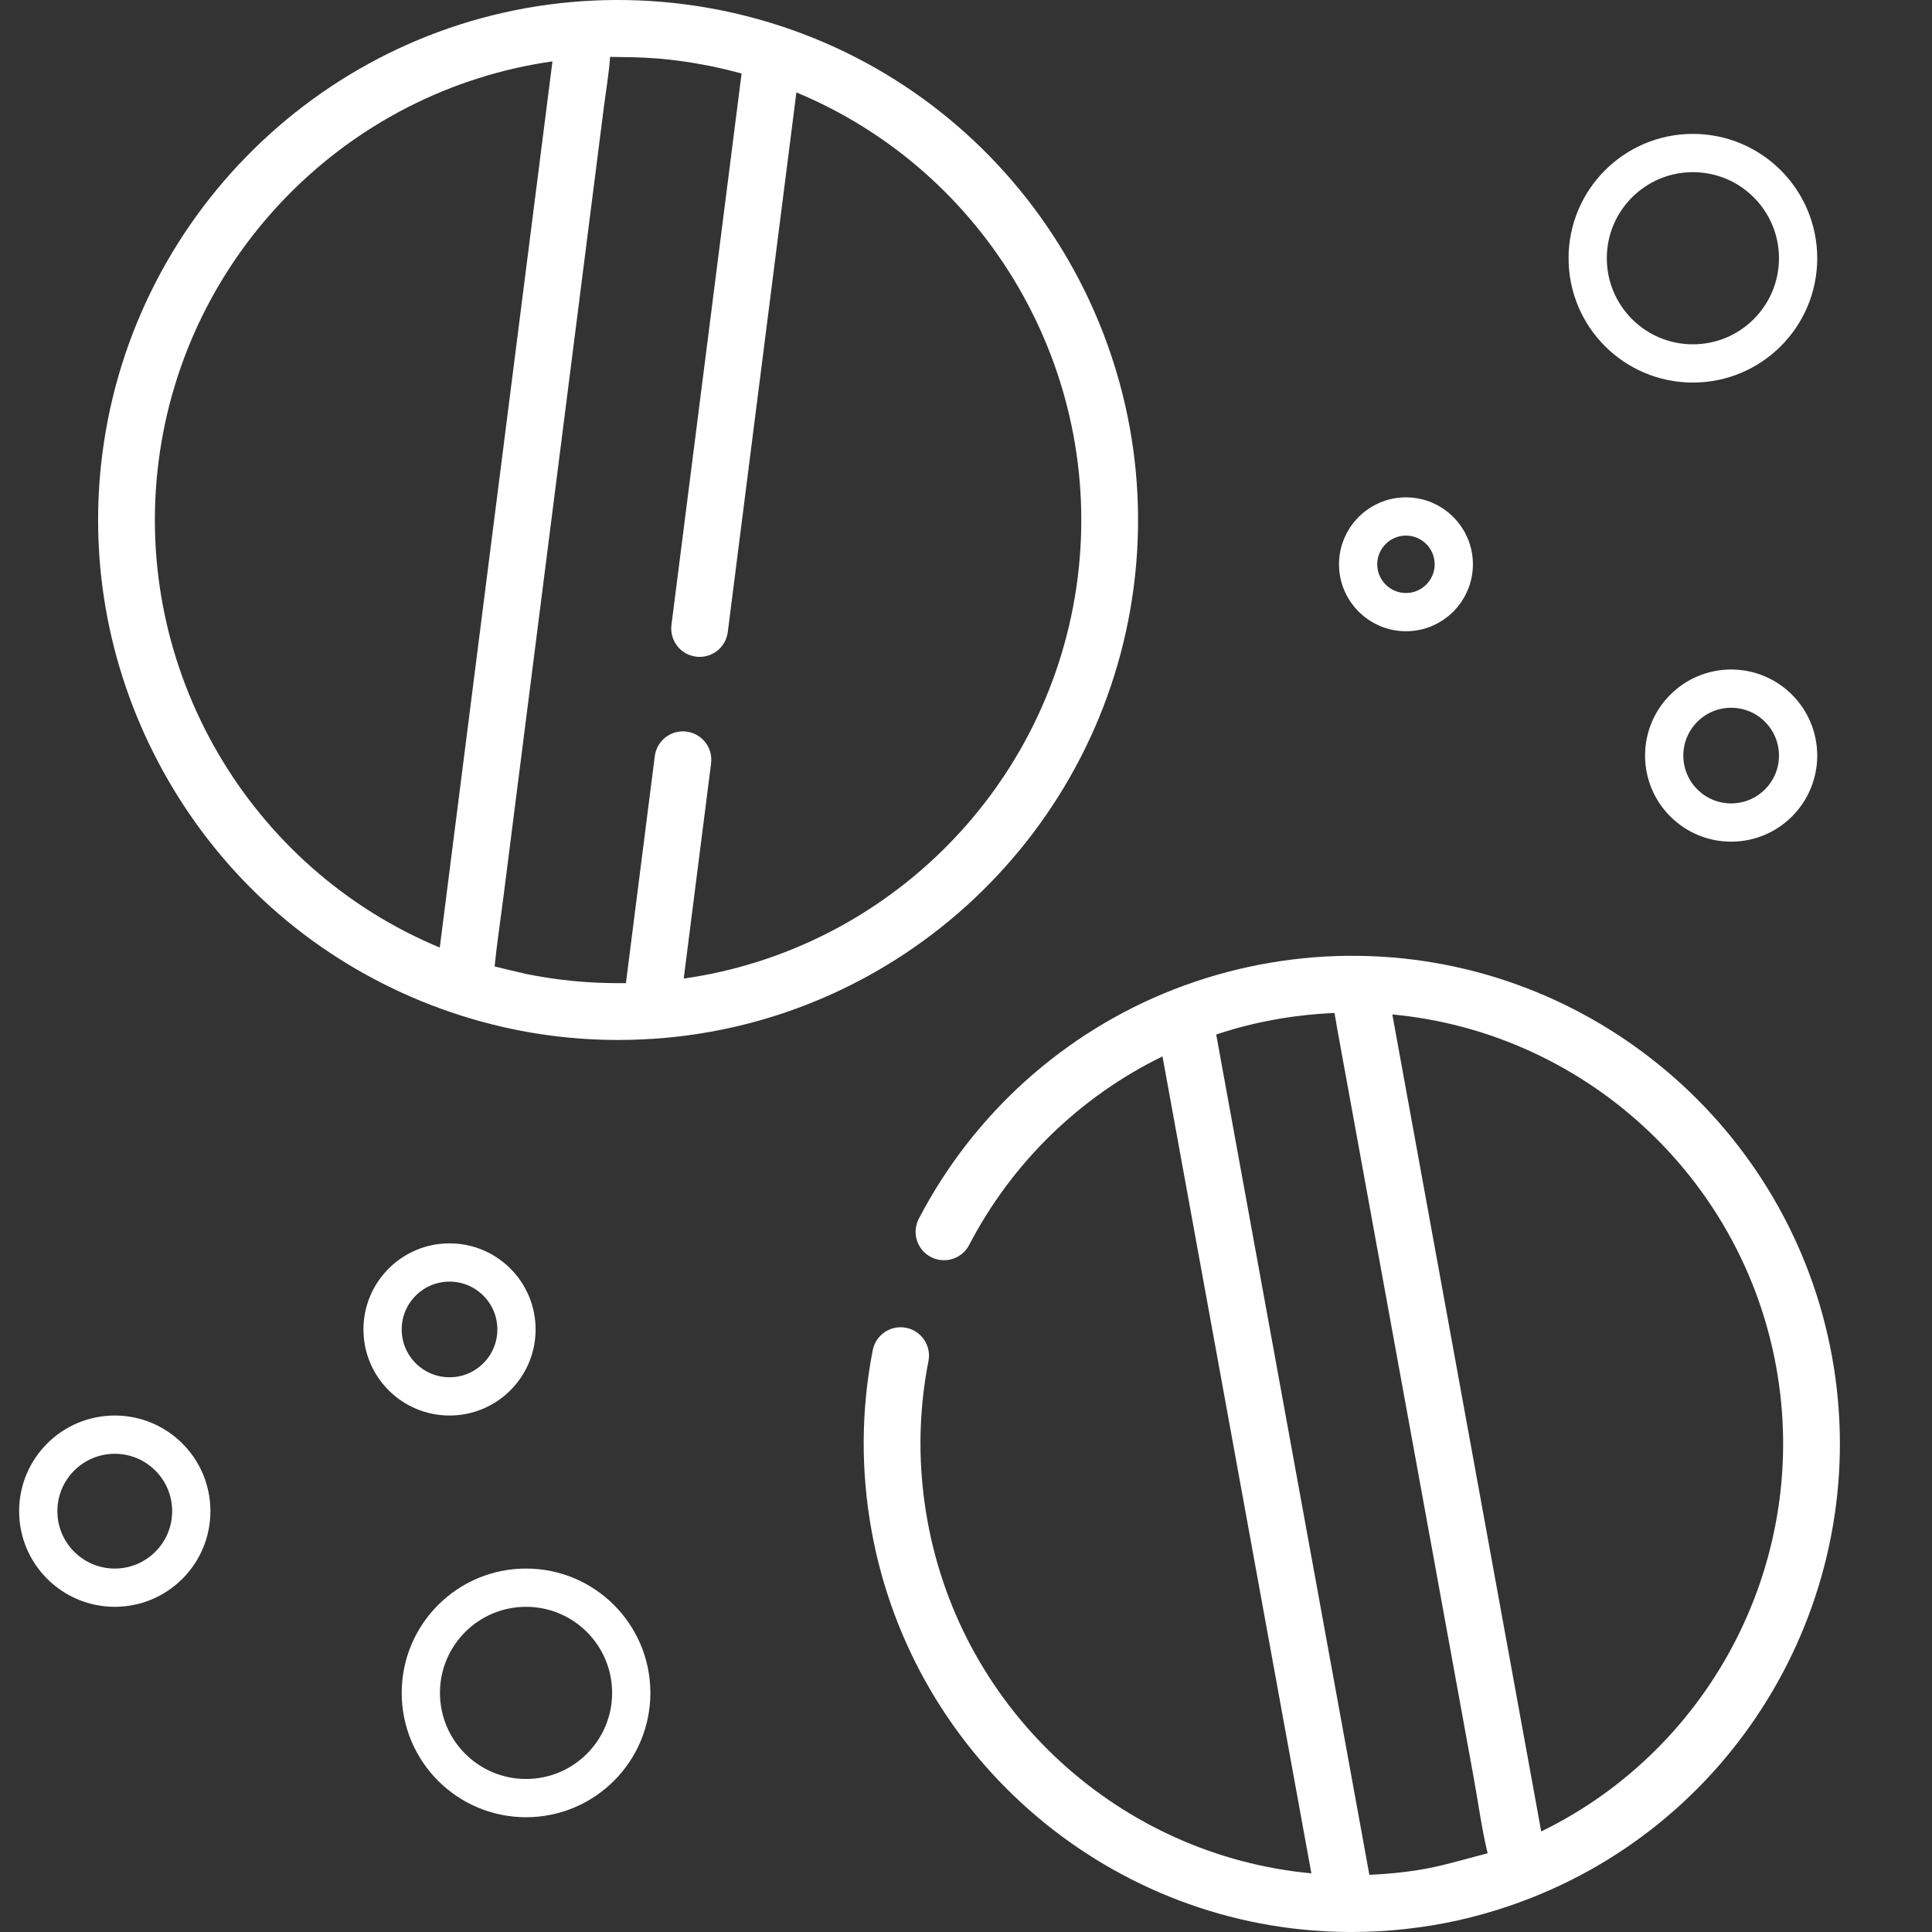 <svg width="101" height="101" viewBox="0 0 101 101" fill="none" xmlns="http://www.w3.org/2000/svg">
  <rect x="0" y="0" width="101" height="101" fill="#333333" stroke="none"/>
  <g clip-path="url(#clip0)">
    <path
      d="M40.864 1.378C39.211 0.831 37.487 0.44 35.74 0.217C34.156 0.016 32.555 -0.045 30.976 0.032C30.813 0.04 30.651 0.048 30.485 0.059C17.555 0.915 6.983 10.88 5.346 23.755C5.008 26.41 5.064 29.114 5.517 31.753C6.483 37.395 9.26 42.67 13.357 46.668C17.559 50.768 23.085 53.412 28.884 54.149C30.029 54.295 31.184 54.367 32.335 54.367C32.723 54.367 33.112 54.357 33.498 54.34C33.711 54.331 33.923 54.322 34.14 54.307C47.069 53.452 57.64 43.488 59.278 30.612C60.915 17.734 53.17 5.439 40.864 1.378ZM8.29 24.13C9.672 13.264 18.194 4.727 28.881 3.209L22.99 49.536C13.025 45.394 6.908 34.995 8.29 24.13ZM56.334 30.237C54.952 41.103 46.429 49.64 35.743 51.157L37.174 39.905C37.277 39.093 36.702 38.349 35.889 38.246C35.077 38.142 34.333 38.718 34.23 39.531L32.721 51.396C32.697 51.397 32.672 51.396 32.648 51.397C32.424 51.399 32.201 51.398 31.977 51.395C31.062 51.382 30.17 51.321 29.258 51.204C28.701 51.134 28.135 51.041 27.585 50.932C27.567 50.928 27.55 50.925 27.532 50.922C27.383 50.892 25.856 50.527 25.857 50.523C25.98 49.292 26.17 48.063 26.325 46.835C26.716 43.764 27.106 40.694 27.497 37.623C27.999 33.67 28.502 29.717 29.005 25.764C29.497 21.888 29.99 18.012 30.483 14.136C30.844 11.297 31.204 8.458 31.566 5.619C31.677 4.746 31.834 3.84 31.896 2.973C32.69 2.989 33.453 2.984 34.253 3.049C34.352 3.057 34.451 3.063 34.55 3.072C34.822 3.098 35.094 3.127 35.366 3.162C35.621 3.194 35.877 3.232 36.131 3.272C36.197 3.283 36.263 3.294 36.33 3.305C36.565 3.345 36.799 3.387 37.032 3.433C37.053 3.437 37.073 3.44 37.094 3.444C37.343 3.494 37.591 3.55 37.838 3.607C37.905 3.622 37.971 3.639 38.038 3.655C38.256 3.708 38.472 3.763 38.689 3.822C38.715 3.829 38.741 3.836 38.768 3.843L35.102 32.67C34.999 33.483 35.574 34.225 36.387 34.329C37.201 34.431 37.943 33.857 38.046 33.044L41.633 4.831C51.598 8.973 57.714 19.371 56.334 30.237Z"
      fill="#ffffff"/>
    <path
      d="M95.772 70.909C93.587 58.923 83.172 50.116 71.01 49.969C67.94 49.925 64.811 50.462 61.927 51.512C61.735 51.582 61.543 51.655 61.351 51.73C55.621 53.97 50.891 58.225 48.034 63.711C47.655 64.438 47.937 65.334 48.664 65.713C49.391 66.092 50.287 65.809 50.666 65.082C52.909 60.775 56.459 57.331 60.772 55.226L68.555 97.933C58.601 97.007 50.311 89.517 48.49 79.526C47.981 76.732 47.996 73.916 48.537 71.155C48.695 70.35 48.17 69.57 47.366 69.413C46.563 69.257 45.782 69.78 45.624 70.584C45.013 73.711 44.994 76.898 45.57 80.059C47.755 92.045 58.169 100.852 70.331 100.998C70.442 101 70.552 101 70.664 101C71.591 101 72.518 100.949 73.441 100.848C75.324 100.641 77.025 100.268 78.834 99.659C79.223 99.528 79.608 99.388 79.993 99.237C91.32 94.807 97.956 82.894 95.772 70.909ZM74.029 97.779C73.293 97.89 72.55 97.963 71.784 98.001C71.718 98.005 71.652 98.008 71.587 98.011L63.58 54.081C63.613 54.07 63.647 54.06 63.681 54.048C64.705 53.715 65.581 53.494 66.629 53.303C67.596 53.127 68.606 53.012 69.582 52.965C69.639 52.962 69.698 52.958 69.756 52.956C69.773 52.955 69.891 53.697 69.898 53.737C70.307 55.985 70.717 58.232 71.127 60.479C71.793 64.135 72.46 67.792 73.126 71.448C73.85 75.42 74.574 79.391 75.298 83.362C75.879 86.553 76.461 89.744 77.042 92.936C77.28 94.241 77.46 95.606 77.769 96.884C76.53 97.203 75.32 97.584 74.029 97.779ZM80.571 95.744L72.787 53.033C82.74 53.96 91.031 61.449 92.852 71.441C94.673 81.433 89.558 91.364 80.571 95.744Z"
      fill="#ffffff"/>
    <circle cx="73.5" cy="29.5" r="2.5" stroke="#ffffff" stroke-width="2"/>
    <circle cx="88.5" cy="13.5" r="5.5" stroke="#ffffff" stroke-width="2"/>
    <circle cx="90.5" cy="39.5" r="3.5" stroke="#ffffff" stroke-width="2"/>
    <circle cx="23.5" cy="69.5" r="3.5" stroke="#ffffff" stroke-width="2"/>
    <circle cx="27.5" cy="88.5" r="5.5" stroke="#ffffff" stroke-width="2"/>
    <circle cx="6" cy="79" r="4" stroke="#ffffff" stroke-width="2"/>
  </g>
  <defs>
    <clipPath id="clip0">
      <rect width="101" height="101" fill="white"/>
    </clipPath>
  </defs>
</svg>

